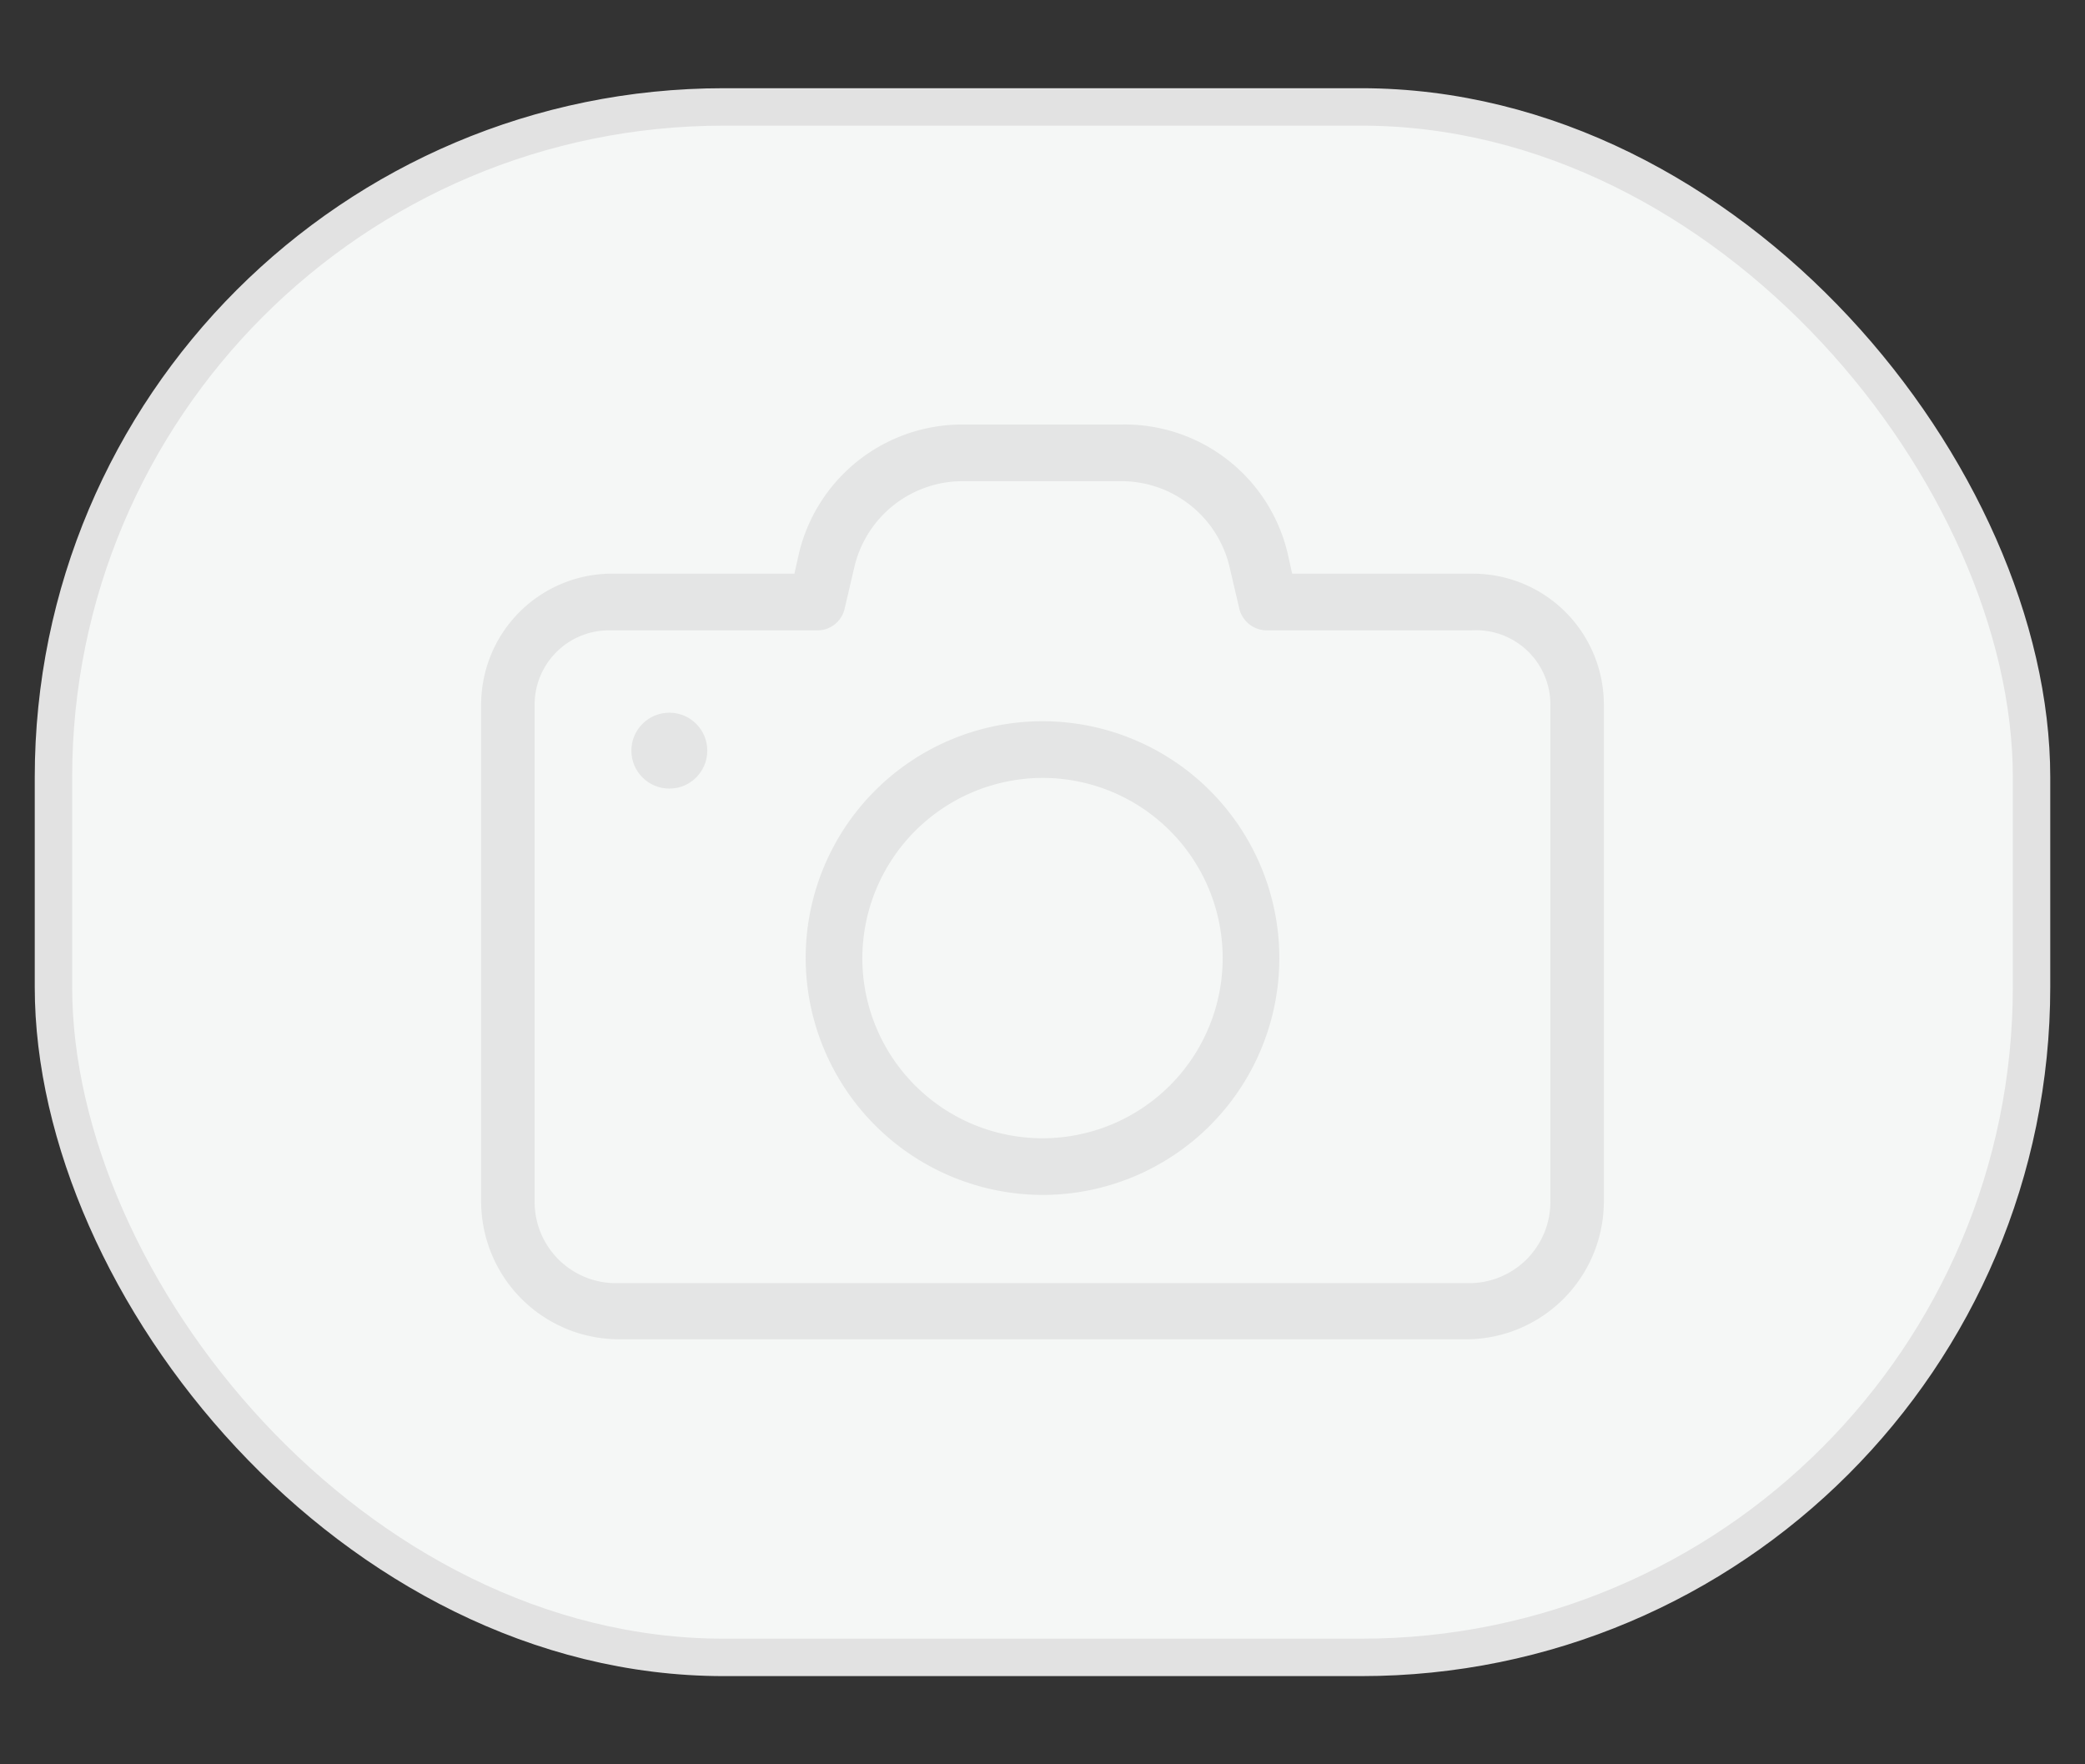 <svg id="Слой_1" data-name="Слой 1" xmlns="http://www.w3.org/2000/svg" viewBox="0 0 39 33"><rect x="0" y="0" width="39" height="33" fill="#333333" stroke="none"/><defs><style>.cls-1{fill:#f5f7f6;stroke:#e2e2e2;stroke-miterlimit:10;stroke-width:0.7px;}.cls-2{opacity:0.3;}.cls-3{fill:#bcbcbc;}</style></defs><title>иконка загрузки_соискатель</title><rect class="cls-1" x="1" y="2" width="37" height="29" rx="12.54" ry="12.54"/><g class="cls-2"><path class="cls-3" d="M9,13.18v9.3a2.58,2.58,0,0,0,2.57,2.57H27.47A2.58,2.58,0,0,0,30,22.48v-9.3a2.45,2.45,0,0,0-2.45-2.45H24.17l-.08-.36A3.13,3.13,0,0,0,21,7.94H18a3.14,3.14,0,0,0-3.06,2.43l-.08.36H11.4A2.45,2.45,0,0,0,9,13.18Zm6.29-1.39a.52.52,0,0,0,.51-.41l.18-.77A2.08,2.08,0,0,1,18,9H21a2.08,2.08,0,0,1,2,1.61l.18.77a.53.53,0,0,0,.51.41h3.84A1.39,1.39,0,0,1,29,13.18v9.3A1.52,1.52,0,0,1,27.47,24H11.53A1.52,1.52,0,0,1,10,22.48v-9.3a1.39,1.39,0,0,1,1.39-1.39h3.84Z"/><circle class="cls-3" cx="12.52" cy="14.04" r="0.71"/><path class="cls-3" d="M19.5,22.35a4.43,4.43,0,1,0-4.43-4.43A4.44,4.44,0,0,0,19.5,22.35Zm0-7.8a3.37,3.37,0,1,1-3.37,3.37A3.38,3.38,0,0,1,19.5,14.55Z"/></g></svg>
